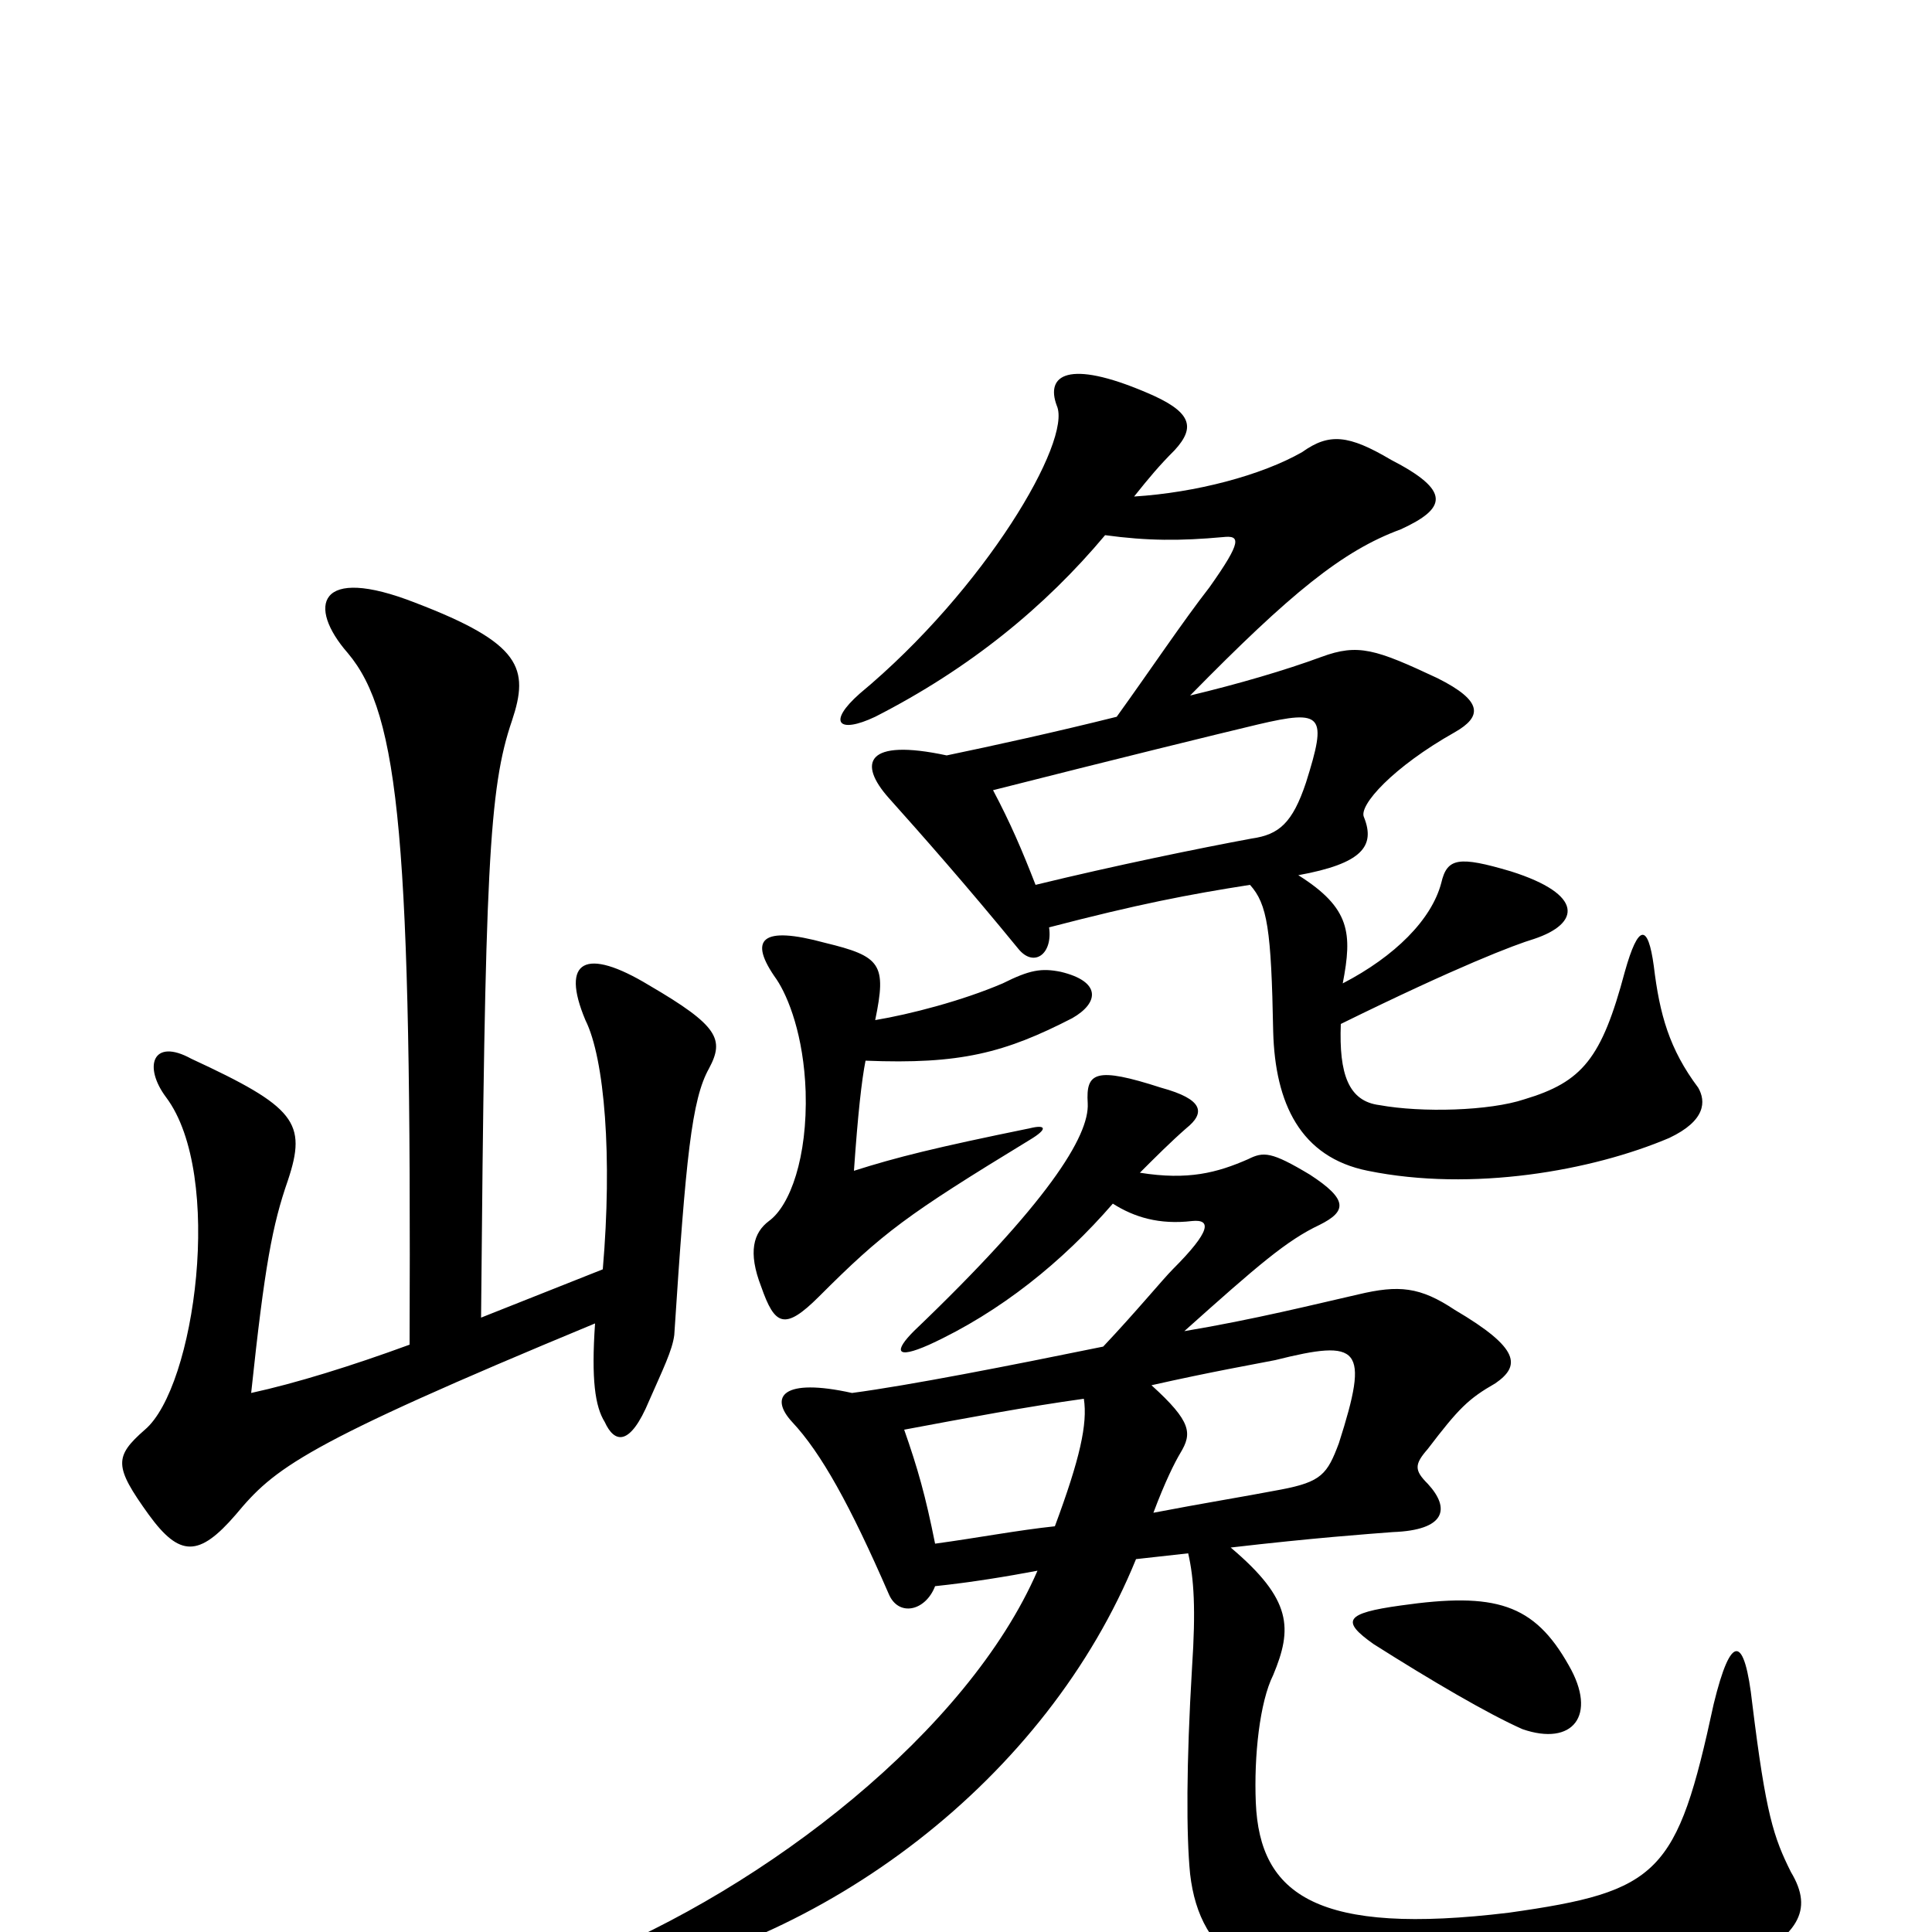 <svg xmlns="http://www.w3.org/2000/svg" viewBox="0 -1000 1000 1000">
	<path fill="#000000" d="M308 -315C306 -286 308 -272 313 -264C318 -253 326 -251 336 -275C343 -291 348 -301 349 -309C355 -401 358 -431 367 -447C375 -462 372 -469 336 -490C303 -510 290 -503 303 -472C313 -452 317 -401 312 -343L249 -318C251 -550 253 -592 265 -627C274 -654 270 -667 215 -688C164 -708 159 -686 180 -662C207 -630 213 -564 212 -304C182 -293 153 -284 130 -279C137 -345 141 -366 149 -389C159 -419 153 -427 99 -452C79 -463 74 -448 86 -432C116 -392 101 -282 75 -260C59 -246 59 -241 77 -216C93 -194 103 -194 122 -216C142 -240 156 -252 308 -315ZM812 -138C794 -170 774 -176 725 -169C696 -165 694 -161 711 -149C741 -130 770 -113 788 -105C814 -96 827 -112 812 -138ZM536 -542C529 -560 523 -574 514 -591C577 -607 630 -620 651 -625C685 -633 687 -630 676 -595C669 -574 662 -568 648 -566C621 -561 577 -552 536 -542ZM448 -451C497 -449 520 -455 555 -473C569 -481 570 -492 549 -497C539 -499 533 -498 519 -491C498 -482 471 -475 453 -472C459 -501 456 -505 427 -512C394 -521 387 -514 402 -493C408 -484 416 -464 417 -435C418 -401 409 -376 398 -368C390 -362 387 -352 394 -334C401 -314 406 -311 424 -329C457 -362 469 -371 533 -410C543 -416 541 -418 533 -416C484 -406 464 -401 442 -394C444 -423 446 -441 448 -451ZM597 -217C603 -233 608 -243 611 -248C617 -258 617 -264 596 -283C627 -290 650 -294 660 -296C704 -307 709 -303 693 -253C687 -237 684 -233 663 -229C642 -225 623 -222 597 -217ZM484 -201C479 -226 475 -240 468 -260C500 -266 532 -272 561 -276C563 -263 559 -245 546 -210C527 -208 506 -204 484 -201ZM441 -279C405 -287 398 -277 410 -264C425 -248 440 -221 460 -175C465 -163 479 -166 484 -179C503 -181 521 -184 537 -187C501 -104 397 -23 302 15C283 23 283 32 305 28C428 8 542 -80 588 -193C597 -194 606 -195 615 -196C618 -183 619 -167 617 -137C614 -87 614 -50 616 -30C621 13 650 35 736 39C807 42 869 34 898 19C931 2 939 -11 927 -31C918 -49 914 -61 907 -118C903 -154 896 -155 887 -118C868 -30 859 -21 781 -10C682 2 652 -19 650 -67C649 -91 652 -119 659 -133C669 -157 669 -172 637 -199C680 -204 708 -206 721 -207C748 -208 751 -219 739 -232C732 -239 732 -242 739 -250C755 -271 760 -276 774 -284C787 -293 787 -302 753 -322C735 -334 724 -335 703 -330C681 -325 649 -317 613 -311C651 -345 666 -358 683 -366C697 -373 698 -379 678 -392C658 -404 654 -404 646 -400C630 -393 615 -389 590 -393C598 -401 606 -409 614 -416C624 -424 623 -431 601 -437C567 -448 562 -445 563 -429C564 -412 542 -377 473 -311C463 -301 463 -296 481 -304C518 -321 550 -347 576 -377C587 -370 600 -366 617 -368C627 -369 627 -363 607 -343C602 -338 588 -321 571 -303C522 -293 471 -283 441 -279ZM695 -491C700 -517 699 -530 672 -547C705 -553 712 -562 706 -577C703 -583 721 -603 753 -621C767 -629 768 -637 744 -649C712 -664 703 -667 684 -660C665 -653 641 -646 616 -640C668 -693 695 -715 725 -726C749 -737 751 -746 720 -762C698 -775 688 -776 674 -766C653 -754 619 -745 587 -743C595 -753 600 -759 608 -767C619 -779 617 -787 593 -797C553 -814 541 -806 547 -790C555 -772 510 -695 445 -641C428 -626 434 -620 453 -629C502 -654 541 -686 572 -723C594 -720 611 -720 633 -722C642 -723 643 -720 626 -696C612 -678 596 -654 578 -629C546 -621 514 -614 490 -609C448 -618 444 -605 460 -587C477 -568 500 -542 527 -509C535 -499 545 -506 543 -520C589 -532 615 -537 647 -542C656 -532 658 -519 659 -466C660 -429 673 -401 708 -394C762 -383 824 -394 864 -411C883 -420 883 -430 879 -437C864 -457 859 -475 856 -500C853 -522 848 -522 841 -497C829 -452 819 -440 789 -431C771 -425 736 -424 714 -428C698 -430 693 -444 694 -470C755 -500 784 -511 794 -514C818 -522 820 -537 782 -549C755 -557 749 -556 746 -543C741 -524 722 -505 695 -491Z"/>
</svg>